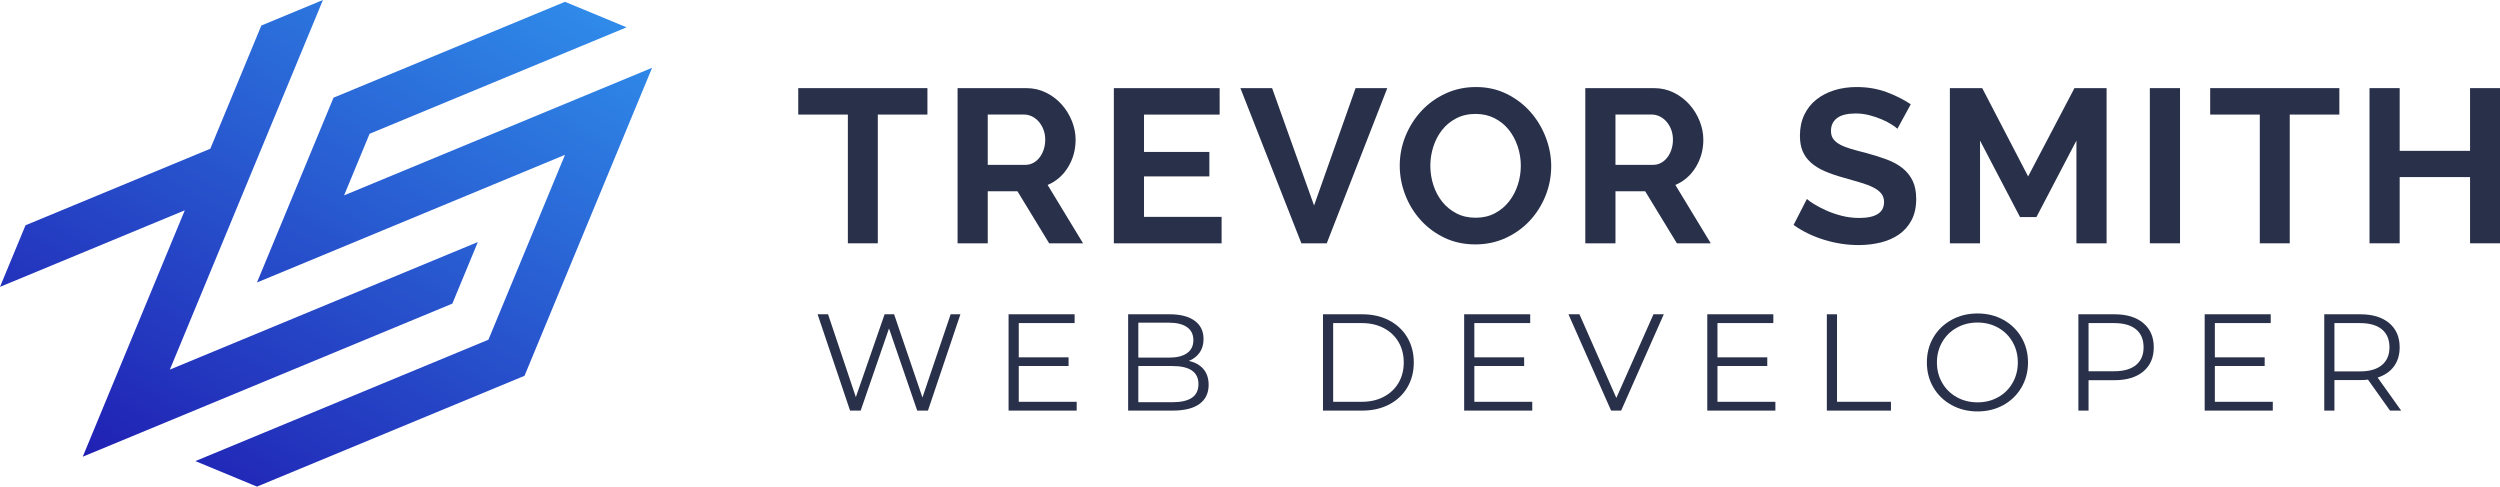 <?xml version="1.0" encoding="UTF-8"?><svg id="Layer_2" xmlns="http://www.w3.org/2000/svg" xmlns:xlink="http://www.w3.org/1999/xlink" viewBox="0 0 671.077 130.621"><defs><style>.cls-1{fill:#29304a;}.cls-2{fill:url(#linear-gradient);}</style><linearGradient id="linear-gradient" x1="42.766" y1="134.463" x2="129.17" y2="-15.193" gradientUnits="userSpaceOnUse"><stop offset="0" stop-color="#2020b3"/><stop offset="1" stop-color="#2f8be9"/></linearGradient></defs><g id="Layer_1-2"><path class="cls-2" d="M70.153,6.849L86.689,0l-41.093,99.21,82.677-34.246-6.849,16.538L22.211,122.595l27.394-66.141L0,77.002l6.849-16.533,49.605-20.548,13.698-33.072ZM68.978,130.621l71.818-29.748,34.246-82.677-82.679,34.246,6.849-16.536L168.191,7.335,151.657.486l-62.132,25.736-20.548,49.605,82.685-34.266-20.556,49.627-78.665,32.583,16.536,6.849Z"/><path class="cls-1" d="M257.806,84.363l-8.717,25.855h-2.881l-7.571-22.05-7.609,22.05h-2.844l-8.717-25.855h2.808l7.461,22.235,7.719-22.235h2.549l7.608,22.346,7.571-22.346h2.623Z"/><path class="cls-1" d="M289.015,107.854v2.364h-18.282v-25.855h17.729v2.364h-14.996v9.196h13.371v2.327h-13.371v9.603h15.55Z"/><path class="cls-1" d="M323.05,99.082c.923,1.096,1.385,2.506,1.385,4.229,0,2.216-.819,3.921-2.456,5.115-1.638,1.195-4.058,1.792-7.258,1.792h-11.893v-25.855h11.154c2.881,0,5.115.579,6.703,1.736s2.383,2.795,2.383,4.912c0,1.428-.352,2.641-1.053,3.638-.702.997-1.669,1.742-2.899,2.234,1.699.37,3.01,1.103,3.934,2.198ZM305.561,86.617v9.381h8.236c2.093,0,3.706-.4,4.839-1.201,1.133-.8,1.699-1.963,1.699-3.49s-.566-2.69-1.699-3.49c-1.133-.8-2.746-1.2-4.839-1.2h-8.236ZM319.929,106.783c1.182-.788,1.772-2.019,1.772-3.693,0-3.226-2.34-4.838-7.018-4.838h-9.123v9.714h9.123c2.314,0,4.064-.394,5.245-1.182Z"/><path class="cls-1" d="M355.129,84.363h10.526c2.732,0,5.146.548,7.239,1.644,2.092,1.096,3.718,2.623,4.875,4.58s1.736,4.192,1.736,6.704-.579,4.746-1.736,6.704-2.783,3.485-4.875,4.58c-2.094,1.096-4.507,1.644-7.239,1.644h-10.526v-25.855ZM365.507,107.854c2.266,0,4.248-.449,5.947-1.348,1.698-.898,3.016-2.142,3.951-3.731s1.404-3.417,1.404-5.485-.469-3.897-1.404-5.485c-.935-1.588-2.253-2.831-3.951-3.731-1.699-.898-3.682-1.348-5.947-1.348h-7.646v21.127h7.646Z"/><path class="cls-1" d="M411.305,107.854v2.364h-18.282v-25.855h17.729v2.364h-14.996v9.196h13.371v2.327h-13.371v9.603h15.55Z"/><path class="cls-1" d="M446.615,84.363l-11.45,25.855h-2.696l-11.45-25.855h2.955l9.898,22.456,9.973-22.456h2.771Z"/><path class="cls-1" d="M476.568,107.854v2.364h-18.282v-25.855h17.729v2.364h-14.996v9.196h13.371v2.327h-13.371v9.603h15.55Z"/><path class="cls-1" d="M490.382,84.363h2.732v23.491h14.479v2.364h-17.211v-25.855Z"/><path class="cls-1" d="M523.863,108.722c-2.081-1.145-3.707-2.714-4.876-4.709-1.17-1.995-1.754-4.235-1.754-6.722s.584-4.728,1.754-6.722c1.169-1.994,2.795-3.564,4.876-4.709,2.08-1.145,4.4-1.717,6.962-1.717s4.869.566,6.925,1.699c2.056,1.133,3.676,2.703,4.857,4.709,1.182,2.007,1.772,4.254,1.772,6.741s-.591,4.734-1.772,6.741c-1.182,2.007-2.802,3.577-4.857,4.709-2.056,1.133-4.364,1.699-6.925,1.699s-4.882-.573-6.962-1.718ZM536.365,106.617c1.649-.923,2.942-2.204,3.878-3.841.935-1.637,1.403-3.465,1.403-5.485s-.468-3.847-1.403-5.485c-.935-1.637-2.228-2.917-3.878-3.841-1.649-.924-3.497-1.385-5.54-1.385s-3.897.461-5.559,1.385c-1.662.923-2.968,2.204-3.915,3.841-.948,1.638-1.422,3.466-1.422,5.485s.474,3.848,1.422,5.485c.947,1.638,2.253,2.918,3.915,3.841s3.515,1.385,5.559,1.385,3.891-.461,5.54-1.385Z"/><path class="cls-1" d="M575.331,86.728c1.871,1.576,2.808,3.743,2.808,6.5s-.936,4.918-2.808,6.482c-1.871,1.564-4.457,2.345-7.756,2.345h-6.944v8.163h-2.732v-25.855h9.677c3.299,0,5.885.789,7.756,2.364ZM573.374,97.974c1.353-1.121,2.031-2.702,2.031-4.746,0-2.093-.678-3.7-2.031-4.82-1.355-1.12-3.312-1.68-5.873-1.68h-6.87v12.927h6.87c2.561,0,4.519-.56,5.873-1.68Z"/><path class="cls-1" d="M610.086,107.854v2.364h-18.282v-25.855h17.729v2.364h-14.996v9.196h13.371v2.327h-13.371v9.603h15.55Z"/><path class="cls-1" d="M641.553,110.218l-5.909-8.31c-.665.074-1.355.111-2.068.111h-6.944v8.2h-2.732v-25.855h9.677c3.299,0,5.885.789,7.756,2.364s2.808,3.743,2.808,6.5c0,2.019-.512,3.725-1.533,5.115-1.022,1.392-2.481,2.395-4.377,3.01l6.316,8.864h-2.992ZM639.375,97.992c1.353-1.132,2.031-2.72,2.031-4.764,0-2.093-.678-3.7-2.031-4.82-1.355-1.12-3.312-1.68-5.873-1.68h-6.87v12.964h6.87c2.561,0,4.519-.566,5.873-1.699Z"/><path class="cls-1" d="M248.948,30.754h-13.317v34.557h-8.038V30.754h-13.318v-7.099h34.674v7.099Z"/><path class="cls-1" d="M257.045,65.311V23.655h18.422c1.916,0,3.687.401,5.31,1.202,1.623.803,3.022,1.858,4.195,3.169s2.092,2.797,2.758,4.458c.664,1.663.997,3.336.997,5.017,0,2.699-.675,5.154-2.024,7.363-1.349,2.21-3.178,3.805-5.485,4.781l9.505,15.665h-9.094l-8.508-13.963h-7.979v13.963h-8.097ZM265.141,44.248h10.149c.742,0,1.438-.176,2.083-.528.645-.352,1.203-.83,1.672-1.437.47-.606.841-1.32,1.115-2.142.273-.821.41-1.702.41-2.641,0-.978-.156-1.877-.469-2.698-.314-.822-.733-1.535-1.262-2.142s-1.135-1.075-1.819-1.408c-.685-.332-1.378-.499-2.082-.499h-9.798v13.494Z"/><path class="cls-1" d="M327.917,58.212v7.099h-28.924V23.655h28.396v7.099h-20.3v10.033h17.542v6.57h-17.542v10.854h20.827Z"/><path class="cls-1" d="M341.47,23.655l11.265,31.506,11.146-31.506h8.508l-16.252,41.655h-6.806l-16.369-41.655h8.508Z"/><path class="cls-1" d="M396.034,65.605c-3.052,0-5.819-.597-8.303-1.79-2.484-1.192-4.615-2.776-6.394-4.752-1.78-1.975-3.159-4.233-4.137-6.776-.978-2.542-1.467-5.143-1.467-7.804,0-2.776.519-5.436,1.555-7.979,1.036-2.542,2.465-4.791,4.283-6.747,1.819-1.955,3.979-3.511,6.483-4.664,2.503-1.153,5.222-1.731,8.155-1.731,3.011,0,5.759.616,8.243,1.849,2.483,1.231,4.606,2.846,6.365,4.84,1.761,1.995,3.129,4.264,4.107,6.806.977,2.543,1.467,5.125,1.467,7.745,0,2.777-.509,5.427-1.525,7.949-1.018,2.523-2.426,4.753-4.225,6.689-1.8,1.937-3.951,3.481-6.454,4.635-2.503,1.154-5.222,1.731-8.154,1.731ZM383.947,44.482c0,1.8.273,3.541.821,5.222.548,1.683,1.34,3.169,2.377,4.459,1.035,1.291,2.307,2.328,3.813,3.11,1.505.782,3.217,1.173,5.134,1.173,1.955,0,3.686-.4,5.192-1.203,1.505-.801,2.776-1.867,3.813-3.197,1.035-1.329,1.818-2.825,2.347-4.488.527-1.662.792-3.353.792-5.075,0-1.798-.284-3.539-.851-5.221-.567-1.682-1.37-3.169-2.406-4.459-1.036-1.291-2.308-2.318-3.813-3.081s-3.197-1.144-5.074-1.144c-1.957,0-3.696.401-5.222,1.203s-2.797,1.857-3.813,3.168c-1.018,1.31-1.79,2.797-2.318,4.459-.527,1.663-.792,3.353-.792,5.074Z"/><path class="cls-1" d="M425.545,65.311V23.655h18.422c1.916,0,3.687.401,5.31,1.202,1.623.803,3.022,1.858,4.195,3.169s2.092,2.797,2.758,4.458c.664,1.663.997,3.336.997,5.017,0,2.699-.675,5.154-2.024,7.363-1.349,2.21-3.178,3.805-5.485,4.781l9.505,15.665h-9.094l-8.508-13.963h-7.979v13.963h-8.097ZM433.641,44.248h10.149c.742,0,1.438-.176,2.083-.528.645-.352,1.203-.83,1.672-1.437.47-.606.841-1.32,1.115-2.142.273-.821.41-1.702.41-2.641,0-.978-.156-1.877-.469-2.698-.314-.822-.733-1.535-1.262-2.142s-1.135-1.075-1.819-1.408c-.685-.332-1.378-.499-2.082-.499h-9.798v13.494Z"/><path class="cls-1" d="M509.325,34.567c-.274-.273-.772-.645-1.496-1.114-.725-.47-1.605-.929-2.641-1.379-1.036-.449-2.161-.831-3.373-1.145-1.213-.312-2.445-.469-3.696-.469-2.229,0-3.893.41-4.987,1.231-1.095.822-1.643,1.976-1.643,3.462,0,.86.205,1.575.616,2.142.41.567,1.007,1.066,1.789,1.496.782.431,1.77.821,2.963,1.173,1.193.352,2.571.725,4.137,1.115,2.033.548,3.881,1.135,5.544,1.76,1.662.626,3.07,1.408,4.225,2.347,1.153.94,2.043,2.063,2.669,3.374s.94,2.924.94,4.84c0,2.229-.421,4.137-1.262,5.721-.842,1.584-1.976,2.865-3.403,3.843-1.428.979-3.07,1.692-4.928,2.142-1.858.449-3.805.675-5.838.675-3.13,0-6.219-.47-9.27-1.408s-5.789-2.268-8.214-3.989l3.578-6.982c.352.352.987.812,1.907,1.379.919.567,2.004,1.135,3.256,1.701,1.252.568,2.641,1.047,4.166,1.438,1.525.392,3.089.587,4.693.587,4.459,0,6.689-1.427,6.689-4.283,0-.898-.255-1.661-.763-2.288-.509-.625-1.232-1.173-2.171-1.643-.939-.469-2.073-.899-3.402-1.291-1.33-.39-2.816-.821-4.459-1.29-1.995-.548-3.726-1.145-5.192-1.79-1.467-.644-2.689-1.407-3.667-2.288-.979-.88-1.712-1.897-2.2-3.051-.489-1.153-.733-2.531-.733-4.136,0-2.112.391-3.99,1.174-5.633.781-1.643,1.867-3.011,3.256-4.106,1.388-1.095,3.001-1.927,4.84-2.494,1.838-.566,3.813-.851,5.926-.851,2.934,0,5.633.461,8.097,1.379,2.464.92,4.615,2.005,6.454,3.256l-3.579,6.571Z"/><path class="cls-1" d="M557.375,65.311v-27.575l-10.736,20.535h-4.4l-10.736-20.535v27.575h-8.097V23.655h8.683l12.321,23.702,12.438-23.702h8.625v41.655h-8.097Z"/><path class="cls-1" d="M577.087,65.311V23.655h8.097v41.655h-8.097Z"/><path class="cls-1" d="M627.954,30.754h-13.317v34.557h-8.038V30.754h-13.318v-7.099h34.674v7.099Z"/><path class="cls-1" d="M671.077,23.655v41.655h-8.038v-17.776h-18.892v17.776h-8.097V23.655h8.097v16.838h18.892v-16.838h8.038Z"/></g></svg>